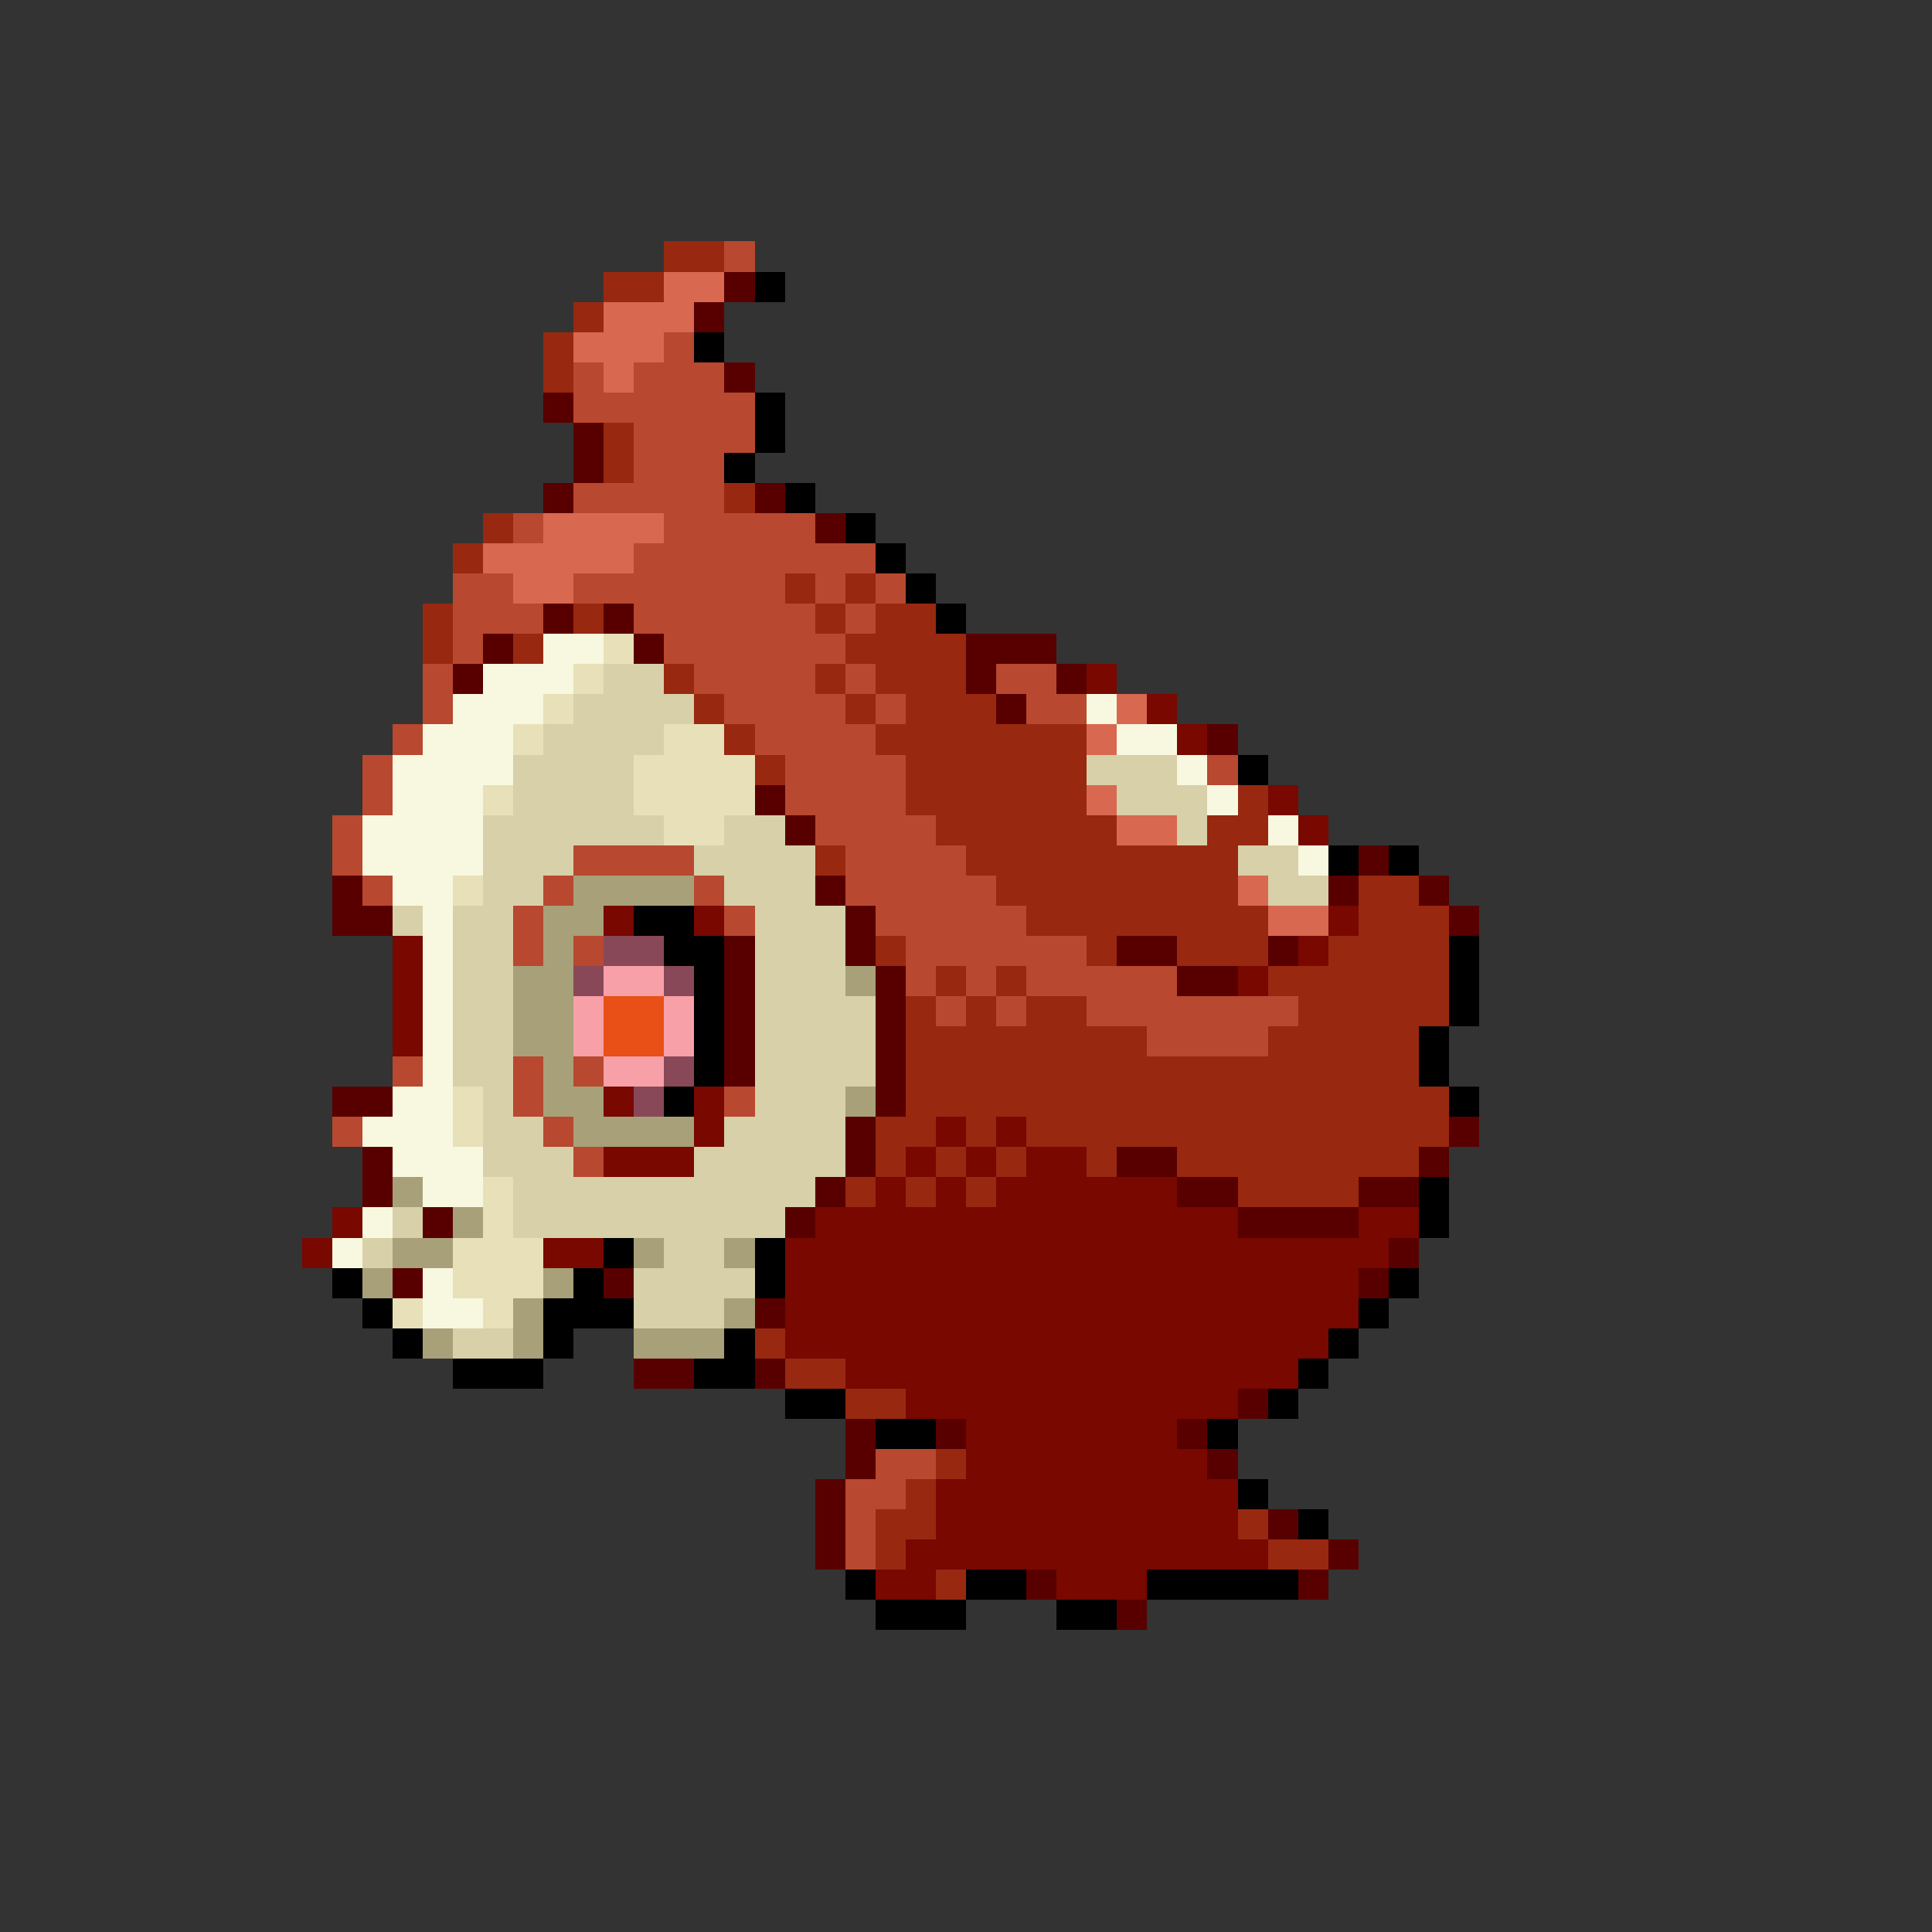 <svg xmlns="http://www.w3.org/2000/svg" viewBox="0 -0.5 64 64" shape-rendering="crispEdges">
<rect x="0" y="-0.5" width="64" height="64" fill="#333333" stroke="none"/>
<path stroke="#982810" d="M22 8h2M20 9h2M19 10h1M18 11h1M18 12h1M20 14h1M20 15h1M24 16h1M16 17h1M15 18h1M26 19h1M28 19h1M14 20h1M19 20h1M27 20h1M29 20h2M14 21h1M17 21h1M28 21h4M22 22h1M27 22h1M29 22h3M23 23h1M28 23h1M30 23h3M24 24h1M29 24h7M25 25h1M30 25h6M30 26h6M41 26h1M31 27h6M40 27h2M27 28h1M32 28h9M33 29h8M45 29h2M34 30h8M45 30h3M29 31h1M36 31h1M39 31h3M44 31h4M31 32h1M33 32h1M42 32h6M30 33h1M32 33h1M34 33h2M43 33h5M30 34h8M42 34h5M30 35h17M30 36h18M29 37h2M32 37h1M34 37h14M29 38h1M31 38h1M33 38h1M36 38h1M39 38h8M28 39h1M30 39h1M32 39h1M41 39h4M25 44h1M26 45h2M28 46h2M31 48h1M30 49h1M29 50h2M41 50h1M29 51h1M42 51h2M31 52h1" />
<path stroke="#b84830" d="M24 8h1M22 11h1M19 12h1M21 12h3M19 13h6M21 14h4M21 15h3M19 16h5M17 17h1M22 17h5M21 18h8M15 19h2M19 19h7M27 19h1M29 19h1M15 20h3M21 20h6M28 20h1M15 21h1M22 21h6M14 22h1M23 22h4M28 22h1M33 22h2M14 23h1M24 23h4M29 23h1M34 23h2M13 24h1M25 24h4M12 25h1M26 25h4M40 25h1M12 26h1M26 26h4M11 27h1M27 27h4M11 28h1M19 28h4M28 28h4M12 29h1M18 29h1M23 29h1M28 29h5M17 30h1M24 30h1M29 30h5M17 31h1M19 31h1M30 31h6M30 32h1M32 32h1M34 32h5M31 33h1M33 33h1M36 33h7M38 34h4M13 35h1M17 35h1M19 35h1M17 36h1M24 36h1M11 37h1M18 37h1M19 38h1M29 48h2M28 49h2M28 50h1M28 51h1" />
<path stroke="#d86850" d="M22 9h2M20 10h3M19 11h3M20 12h1M18 17h4M16 18h5M17 19h2M37 23h1M36 24h1M36 26h1M37 27h2M41 29h1M42 30h2" />
<path stroke="#580000" d="M24 9h1M23 10h1M24 12h1M18 13h1M19 14h1M19 15h1M18 16h1M25 16h1M27 17h1M18 20h1M20 20h1M16 21h1M21 21h1M32 21h3M15 22h1M32 22h1M35 22h1M33 23h1M40 24h1M25 26h1M26 27h1M45 28h1M11 29h1M27 29h1M44 29h1M47 29h1M11 30h2M28 30h1M48 30h1M24 31h1M28 31h1M37 31h2M42 31h1M24 32h1M29 32h1M39 32h2M24 33h1M29 33h1M24 34h1M29 34h1M24 35h1M29 35h1M11 36h2M29 36h1M28 37h1M48 37h1M12 38h1M28 38h1M37 38h2M47 38h1M12 39h1M27 39h1M39 39h2M45 39h2M14 40h1M26 40h1M41 40h4M46 41h1M13 42h1M20 42h1M45 42h1M25 43h1M21 45h2M25 45h1M41 46h1M28 47h1M31 47h1M39 47h1M28 48h1M40 48h1M27 49h1M27 50h1M42 50h1M27 51h1M44 51h1M34 52h1M43 52h1M37 53h1" />
<path stroke="#000000" d="M25 9h1M23 11h1M25 13h1M25 14h1M24 15h1M26 16h1M28 17h1M29 18h1M30 19h1M31 20h1M41 25h1M44 28h1M46 28h1M21 30h2M22 31h2M48 31h1M23 32h1M48 32h1M23 33h1M48 33h1M23 34h1M47 34h1M23 35h1M47 35h1M22 36h1M48 36h1M47 39h1M47 40h1M20 41h1M25 41h1M11 42h1M19 42h1M25 42h1M46 42h1M12 43h1M18 43h3M45 43h1M13 44h1M18 44h1M24 44h1M44 44h1M15 45h3M23 45h2M43 45h1M26 46h2M42 46h1M29 47h2M40 47h1M41 49h1M43 50h1M28 52h1M32 52h2M38 52h5M29 53h3M35 53h2" />
<path stroke="#f8f8e0" d="M18 21h2M16 22h3M15 23h3M36 23h1M14 24h3M37 24h2M13 25h4M39 25h1M13 26h3M40 26h1M12 27h4M42 27h1M12 28h4M43 28h1M13 29h2M14 30h1M14 31h1M14 32h1M14 33h1M14 34h1M14 35h1M13 36h2M12 37h3M13 38h3M14 39h2M12 40h1M11 41h1M14 42h1M14 43h2" />
<path stroke="#e8e0b8" d="M20 21h1M19 22h1M18 23h1M17 24h1M22 24h2M21 25h4M16 26h1M21 26h4M22 27h2M15 29h1M15 36h1M15 37h1M16 39h1M16 40h1M15 41h3M15 42h3M13 43h1M16 43h1" />
<path stroke="#d8d0a8" d="M20 22h2M19 23h4M18 24h4M17 25h4M36 25h3M17 26h4M37 26h3M16 27h6M24 27h2M39 27h1M16 28h3M23 28h4M41 28h2M16 29h2M24 29h3M42 29h2M13 30h1M15 30h2M25 30h3M15 31h2M25 31h3M15 32h2M25 32h3M15 33h2M25 33h4M15 34h2M25 34h4M15 35h2M25 35h4M16 36h1M25 36h3M16 37h2M24 37h4M16 38h3M23 38h5M17 39h10M13 40h1M17 40h9M12 41h1M22 41h2M21 42h4M21 43h3M15 44h2" />
<path stroke="#780800" d="M36 22h1M38 23h1M39 24h1M42 26h1M43 27h1M20 30h1M23 30h1M44 30h1M13 31h1M43 31h1M13 32h1M41 32h1M13 33h1M13 34h1M20 36h1M23 36h1M23 37h1M31 37h1M33 37h1M20 38h3M30 38h1M32 38h1M34 38h2M29 39h1M31 39h1M33 39h6M11 40h1M27 40h14M45 40h2M10 41h1M18 41h2M26 41h20M26 42h19M26 43h19M26 44h18M28 45h15M30 46h11M32 47h7M32 48h8M31 49h10M31 50h10M30 51h12M29 52h2M35 52h3" />
<path stroke="#a8a078" d="M19 29h4M18 30h2M18 31h1M17 32h2M28 32h1M17 33h2M17 34h2M18 35h1M18 36h2M28 36h1M19 37h4M13 39h1M15 40h1M13 41h2M21 41h1M24 41h1M12 42h1M18 42h1M17 43h1M24 43h1M14 44h1M17 44h1M21 44h3" />
<path stroke="#884858" d="M20 31h2M19 32h1M22 32h1M22 35h1M21 36h1" />
<path stroke="#f8a0a8" d="M20 32h2M19 33h1M22 33h1M19 34h1M22 34h1M20 35h2" />
<path stroke="#e85018" d="M20 33h2M20 34h2" />
</svg>